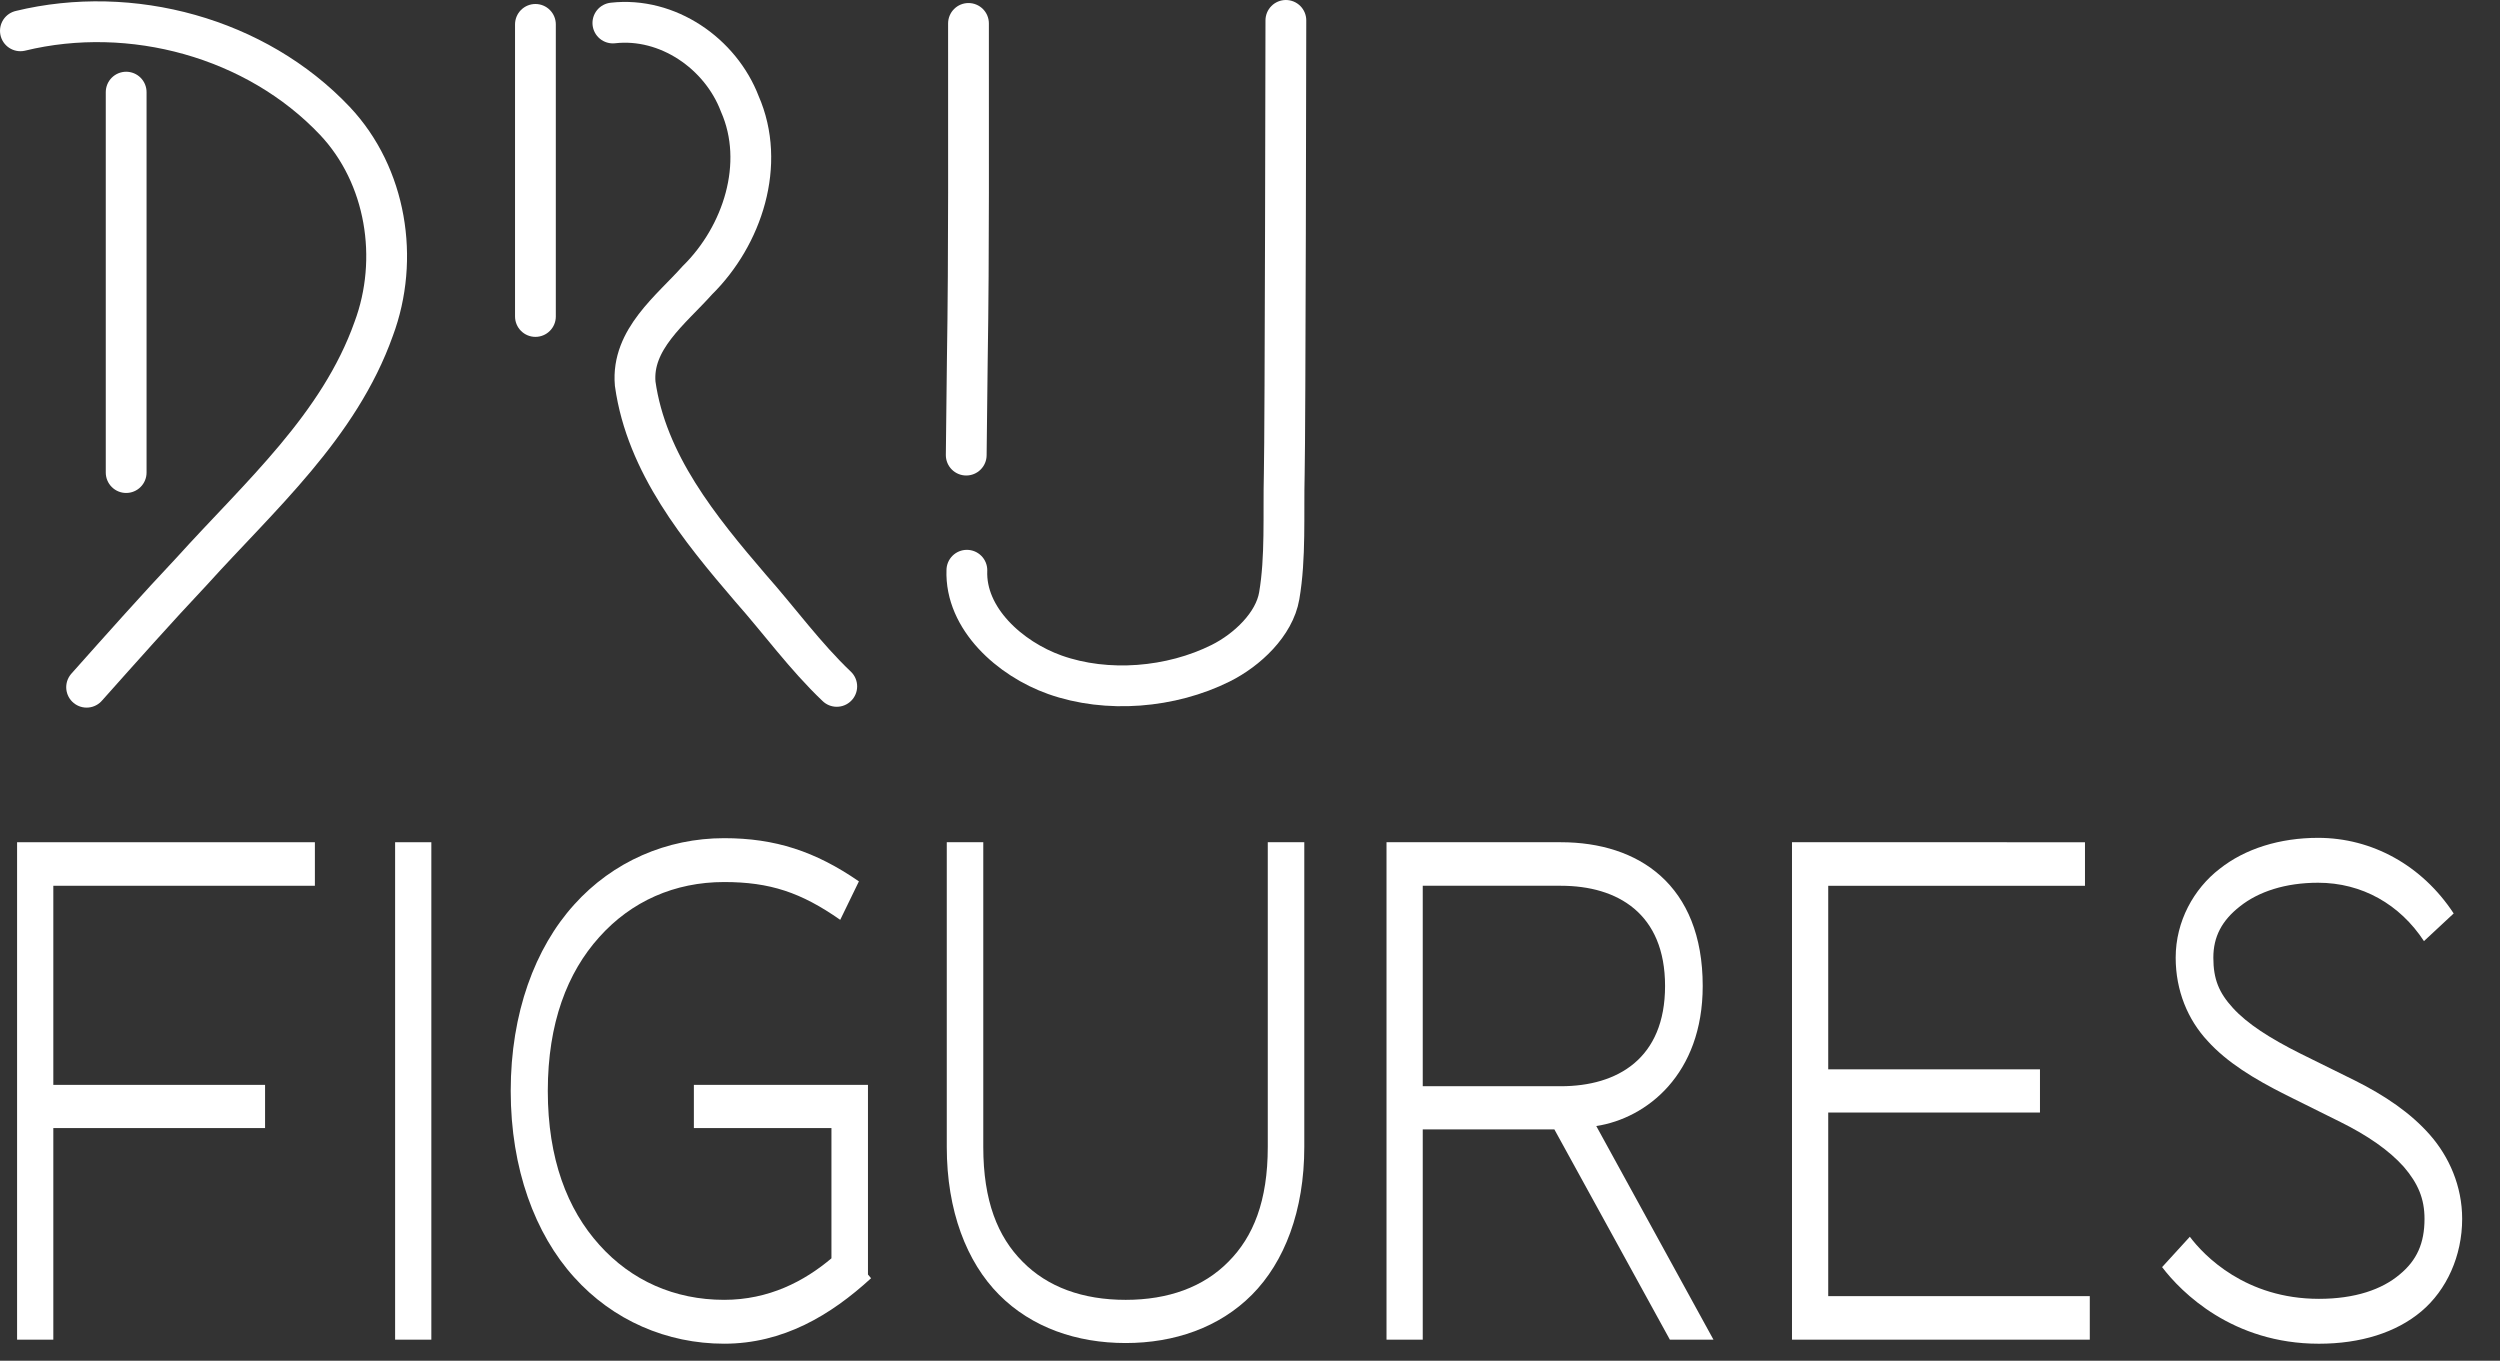 <?xml version="1.0" encoding="UTF-8" standalone="no"?>
<!-- Generator: Blender, SVG Export for Grease Pencil - v1.0 -->

<svg
   version="1.0"
   x="0px"
   y="0px"
   width="395"
   height="215"
   viewBox="0 0 395 215"
   id="svg31036"
   xmlns="http://www.w3.org/2000/svg"
   xmlns:svg="http://www.w3.org/2000/svg">
  <rect x="0" y="0" width="395" height="215" fill="#333333" stroke="none"/>
  <defs
     id="defs31040" />
  <g
     aria-label="FIGURES"
     transform="matrix(0.916,0,0,1.092,-266.207,-19.194)"
     id="text2449"
     style="font-size:100px;line-height:1.85;font-family:LORENZA;-inkscape-font-specification:LORENZA;letter-spacing:5px;fill:#ffffff;fill-opacity:1;stroke-width:10">
    <path
       d="m 293.566,139.438 v 71.973 h 6.25 v -30.615 h 36.523 v -6.25 h -36.523 v -28.809 h 45.117 v -6.299 z"
       id="path272"
       style="fill:#ffffff;fill-opacity:1" />
    <path
       d="m 365.021,211.411 v -71.973 h -6.25 v 71.973 z"
       id="path274"
       style="fill:#ffffff;fill-opacity:1" />
    <path
       d="m 389.65,148.471 c -6.738,6.25 -10.938,15.674 -10.938,26.953 0,11.279 4.199,20.703 10.938,26.953 6.689,6.25 16.016,9.619 25.879,9.619 10.156,0 18.359,-4.102 25.342,-9.473 l -0.537,-0.537 v -27.441 h -30.029 v 6.25 h 23.73 v 18.848 c -4.688,3.32 -10.791,6.006 -18.506,6.006 -8.545,0 -16.016,-2.783 -21.533,-7.959 -5.518,-5.127 -8.887,-12.451 -8.887,-22.266 0,-9.814 3.369,-17.139 8.887,-22.266 5.518,-5.176 12.988,-7.959 21.533,-7.959 7.91,0 13.281,1.514 20.02,5.469 l 3.223,-5.566 c -7.52,-4.346 -14.453,-6.25 -23.242,-6.25 -9.863,0 -19.189,3.369 -25.879,9.619 z"
       id="path276"
       style="fill:#ffffff;fill-opacity:1" />
    <path
       d="m 453.927,139.438 v 44.092 c 0,9.229 3.418,16.65 9.033,21.387 5.615,4.736 13.379,6.982 21.826,6.982 8.398,0 16.162,-2.246 21.777,-6.982 5.615,-4.736 9.033,-12.158 9.033,-21.387 v -44.092 h -6.299 v 44.092 c 0,7.812 -2.49,12.988 -6.787,16.602 -4.297,3.662 -10.352,5.518 -17.725,5.518 -7.422,0 -13.477,-1.855 -17.773,-5.518 -4.297,-3.613 -6.787,-8.789 -6.787,-16.602 v -44.092 z"
       id="path278"
       style="fill:#ffffff;fill-opacity:1" />
    <path
       d="m 529.777,139.438 v 71.973 h 6.25 v -30.42 h 22.705 l 19.922,30.42 h 7.52 l -20.215,-30.908 c 8.691,-1.123 18.359,-7.471 18.359,-20.264 0,-14.648 -11.084,-20.801 -24.463,-20.801 z m 6.25,6.299 h 23.828 c 9.766,0 17.969,4.004 17.969,14.502 0,10.498 -8.203,14.502 -17.969,14.502 h -23.828 z"
       id="path280"
       style="fill:#ffffff;fill-opacity:1" />
    <path
       d="m 599.718,139.438 v 71.973 h 51.367 v -6.299 h -45.117 v -26.562 h 36.523 v -6.25 h -36.523 v -26.562 h 44.287 v -6.299 z"
       id="path282"
       style="fill:#ffffff;fill-opacity:1" />
    <path
       d="m 673.468,143.296 c -4.443,2.881 -7.568,7.568 -7.568,12.842 0,4.785 2.1,8.984 5.518,12.061 3.32,3.076 7.959,5.469 13.525,7.812 l 9.375,3.906 c 4.688,1.953 8.398,4.102 10.938,6.494 2.441,2.393 3.564,4.59 3.564,7.52 0,3.516 -1.318,6.006 -4.297,8.057 -3.027,2.148 -7.666,3.516 -13.916,3.516 -12.646,0 -19.824,-6.25 -22.266,-8.984 l -4.785,4.395 c 3.32,3.662 12.158,11.084 27.051,11.084 7.178,0 13.33,-1.611 17.676,-4.688 4.346,-3.076 7.031,-8.008 7.031,-13.379 0,-4.736 -2.246,-8.984 -5.566,-12.158 -3.32,-3.174 -7.812,-5.713 -12.939,-7.861 l -9.424,-3.906 c -5.225,-2.197 -9.131,-4.297 -11.621,-6.592 -2.393,-2.197 -3.369,-4.15 -3.369,-7.275 0,-3.027 1.465,-5.371 4.59,-7.422 3.223,-2.148 7.861,-3.418 13.477,-3.418 7.568,0 14.111,3.125 18.262,8.447 l 5.127,-4.004 c -5.469,-6.982 -14.111,-10.938 -23.389,-10.938 -6.592,0 -12.598,1.562 -16.992,4.492 z"
       id="path284"
       style="fill:#ffffff;fill-opacity:1" />
  </g>
  <g
     id="blender_object_Stroke.002"
     style="stroke:#ffffff;stroke-opacity:1"
     transform="translate(-1037.072,-91.51)">
    <!--Layer: Lines-->
    <g
       id="Lines-8"
       style="stroke:#ffffff;stroke-opacity:1">
      <path
         id="polyline2"
         style="fill:none;stroke:#ffffff;stroke-width:6.445;stroke-linecap:round;stroke-opacity:1"
         d="m 1057.006,106.067 c 0,20.036 0,40.073 0,60.109" />
      <path
         id="polyline4"
         style="fill:none;stroke:#ffffff;stroke-width:6.444;stroke-linecap:round;stroke-opacity:1"
         d="m 1040.294,96.379 c 17.515,-4.256 37.253,1.082 49.7,14.241 8.139,8.646 10.226,21.835 6.125,32.841 -5.458,15.38 -18.037,26.447 -28.696,38.249 -5.67,6.023 -11.164,12.206 -16.668,18.381" />
      <path
         id="polyline6"
         style="fill:none;stroke:#ffffff;stroke-width:6.444;stroke-linecap:round;stroke-opacity:1"
         d="m 1121.669,95.363 c 0,15.384 0,30.767 0,46.151" />
      <path
         id="polyline8"
         style="fill:none;stroke:#ffffff;stroke-width:6.444;stroke-linecap:round;stroke-opacity:1"
         d="m 1133.905,95.143 c 8.645,-0.977 17.01,4.803 20.055,12.775 4.168,9.489 0.423,20.852 -6.698,27.868 -4.174,4.682 -10.43,9.332 -9.832,16.349 1.782,12.643 10.191,22.917 18.234,32.303 4.564,5.152 8.616,10.767 13.615,15.52" />
      <path
         id="polyline10"
         style="fill:none;stroke:#ffffff;stroke-width:6.444;stroke-linecap:round;stroke-opacity:1"
         d="m 1190.093,95.211 c -0.024,17.786 0.098,35.572 -0.189,53.356 -0.056,4.95 -0.112,9.9 -0.168,14.851" />
      <path
         id="polyline12"
         style="fill:none;stroke:#ffffff;stroke-width:6.445;stroke-linecap:round;stroke-opacity:1"
         d="m 1189.838,181.607 c -0.296,7.656 6.829,14.003 13.914,16.52 8.243,2.929 18.351,2.075 26.18,-1.827 4.209,-2.098 8.487,-6.157 9.257,-10.645 1.036,-6.038 0.637,-12.763 0.796,-19.244 0.158,-6.481 0.255,-71.679 0.255,-71.679" />
    </g>
  </g>
</svg>
